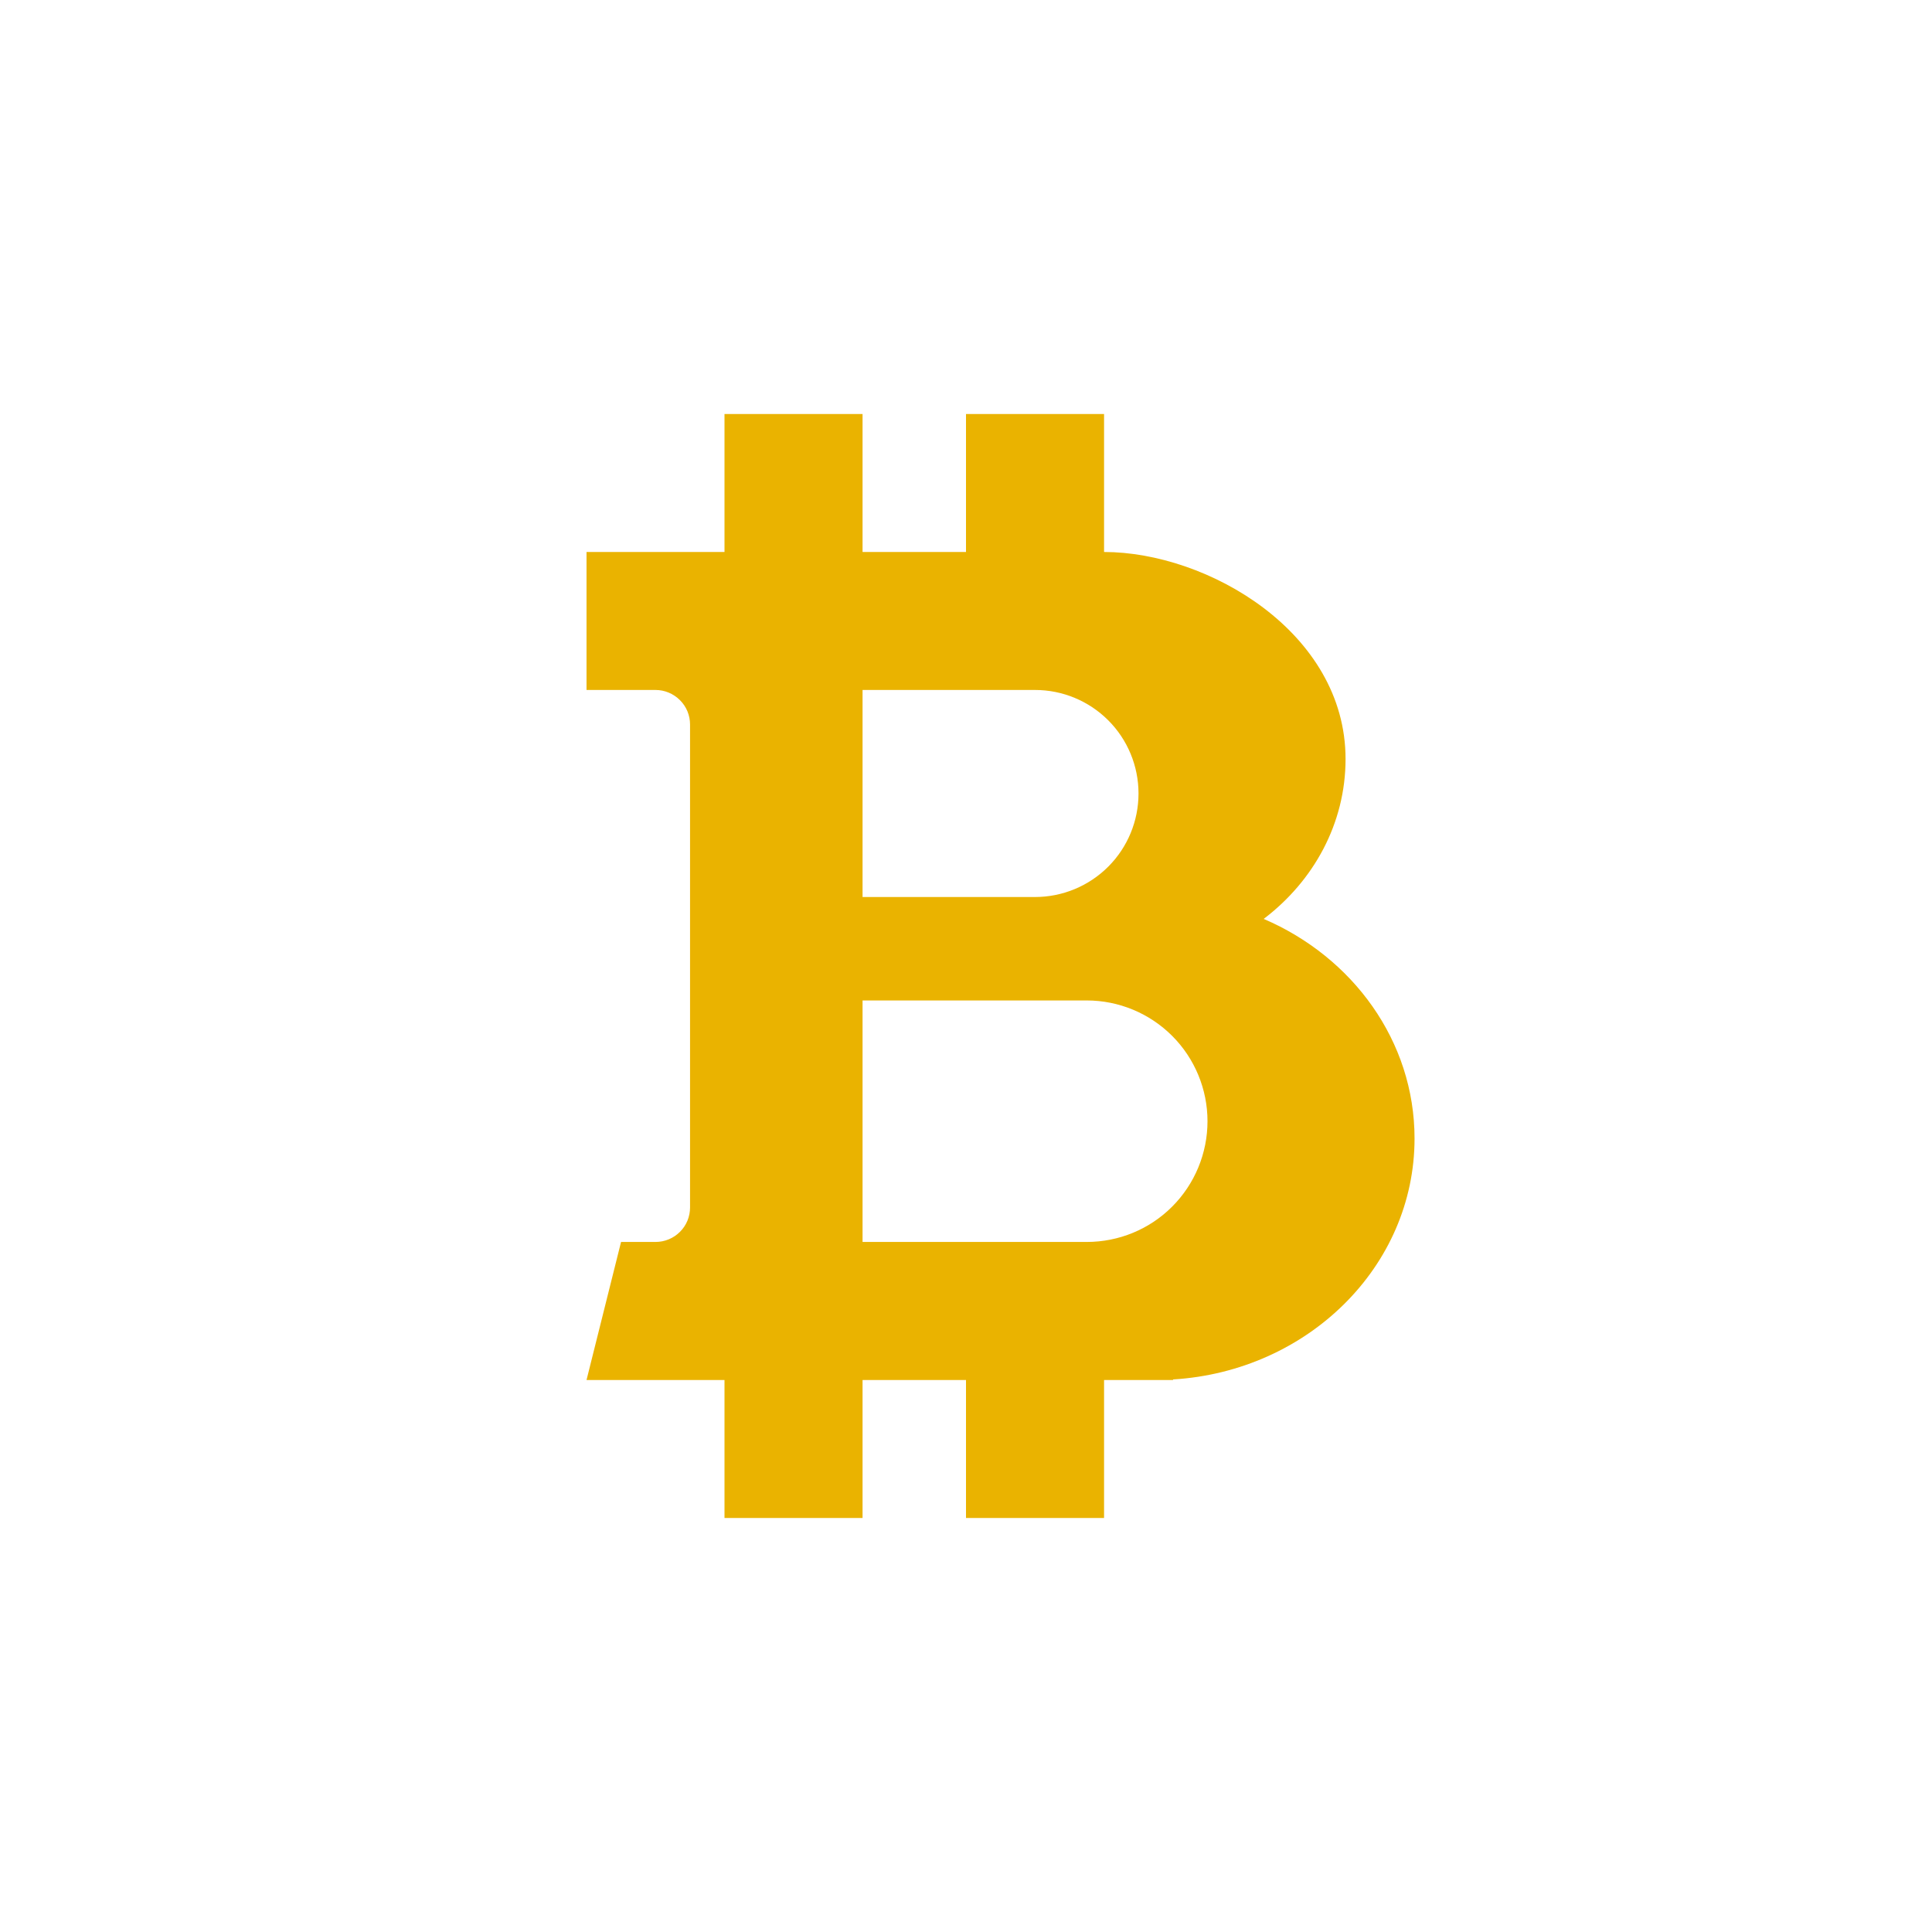 <svg width="24" height="24" viewBox="0 0 24 24" fill="none" xmlns="http://www.w3.org/2000/svg">
<path d="M9 5.143V6.857H7.286V8.571H8.143C8.257 8.571 8.366 8.617 8.446 8.697C8.527 8.777 8.572 8.886 8.572 9V15C8.572 15.114 8.527 15.223 8.446 15.303C8.366 15.383 8.257 15.428 8.143 15.428H7.715L7.286 17.143H9V18.857H10.715V17.143H12V18.857H13.715V17.143H14.572V17.136C16.247 17.034 17.572 15.732 17.572 14.143C17.572 12.932 16.804 11.889 15.698 11.415C16.319 10.944 16.715 10.229 16.715 9.429C16.715 7.853 15 6.857 13.715 6.857V5.143H12V6.857H10.715V5.143H9ZM10.715 15.428V12.428H13.5C13.898 12.428 14.28 12.587 14.561 12.868C14.842 13.149 15 13.531 15 13.928C15 14.326 14.842 14.708 14.561 14.989C14.28 15.271 13.898 15.428 13.5 15.428H10.715ZM10.715 8.571H12.858C13.199 8.571 13.526 8.707 13.767 8.948C14.008 9.189 14.143 9.516 14.143 9.857C14.143 10.198 14.008 10.525 13.767 10.766C13.526 11.007 13.199 11.143 12.858 11.143H10.715V8.571Z" fill="#EAB300"/>
</svg>
